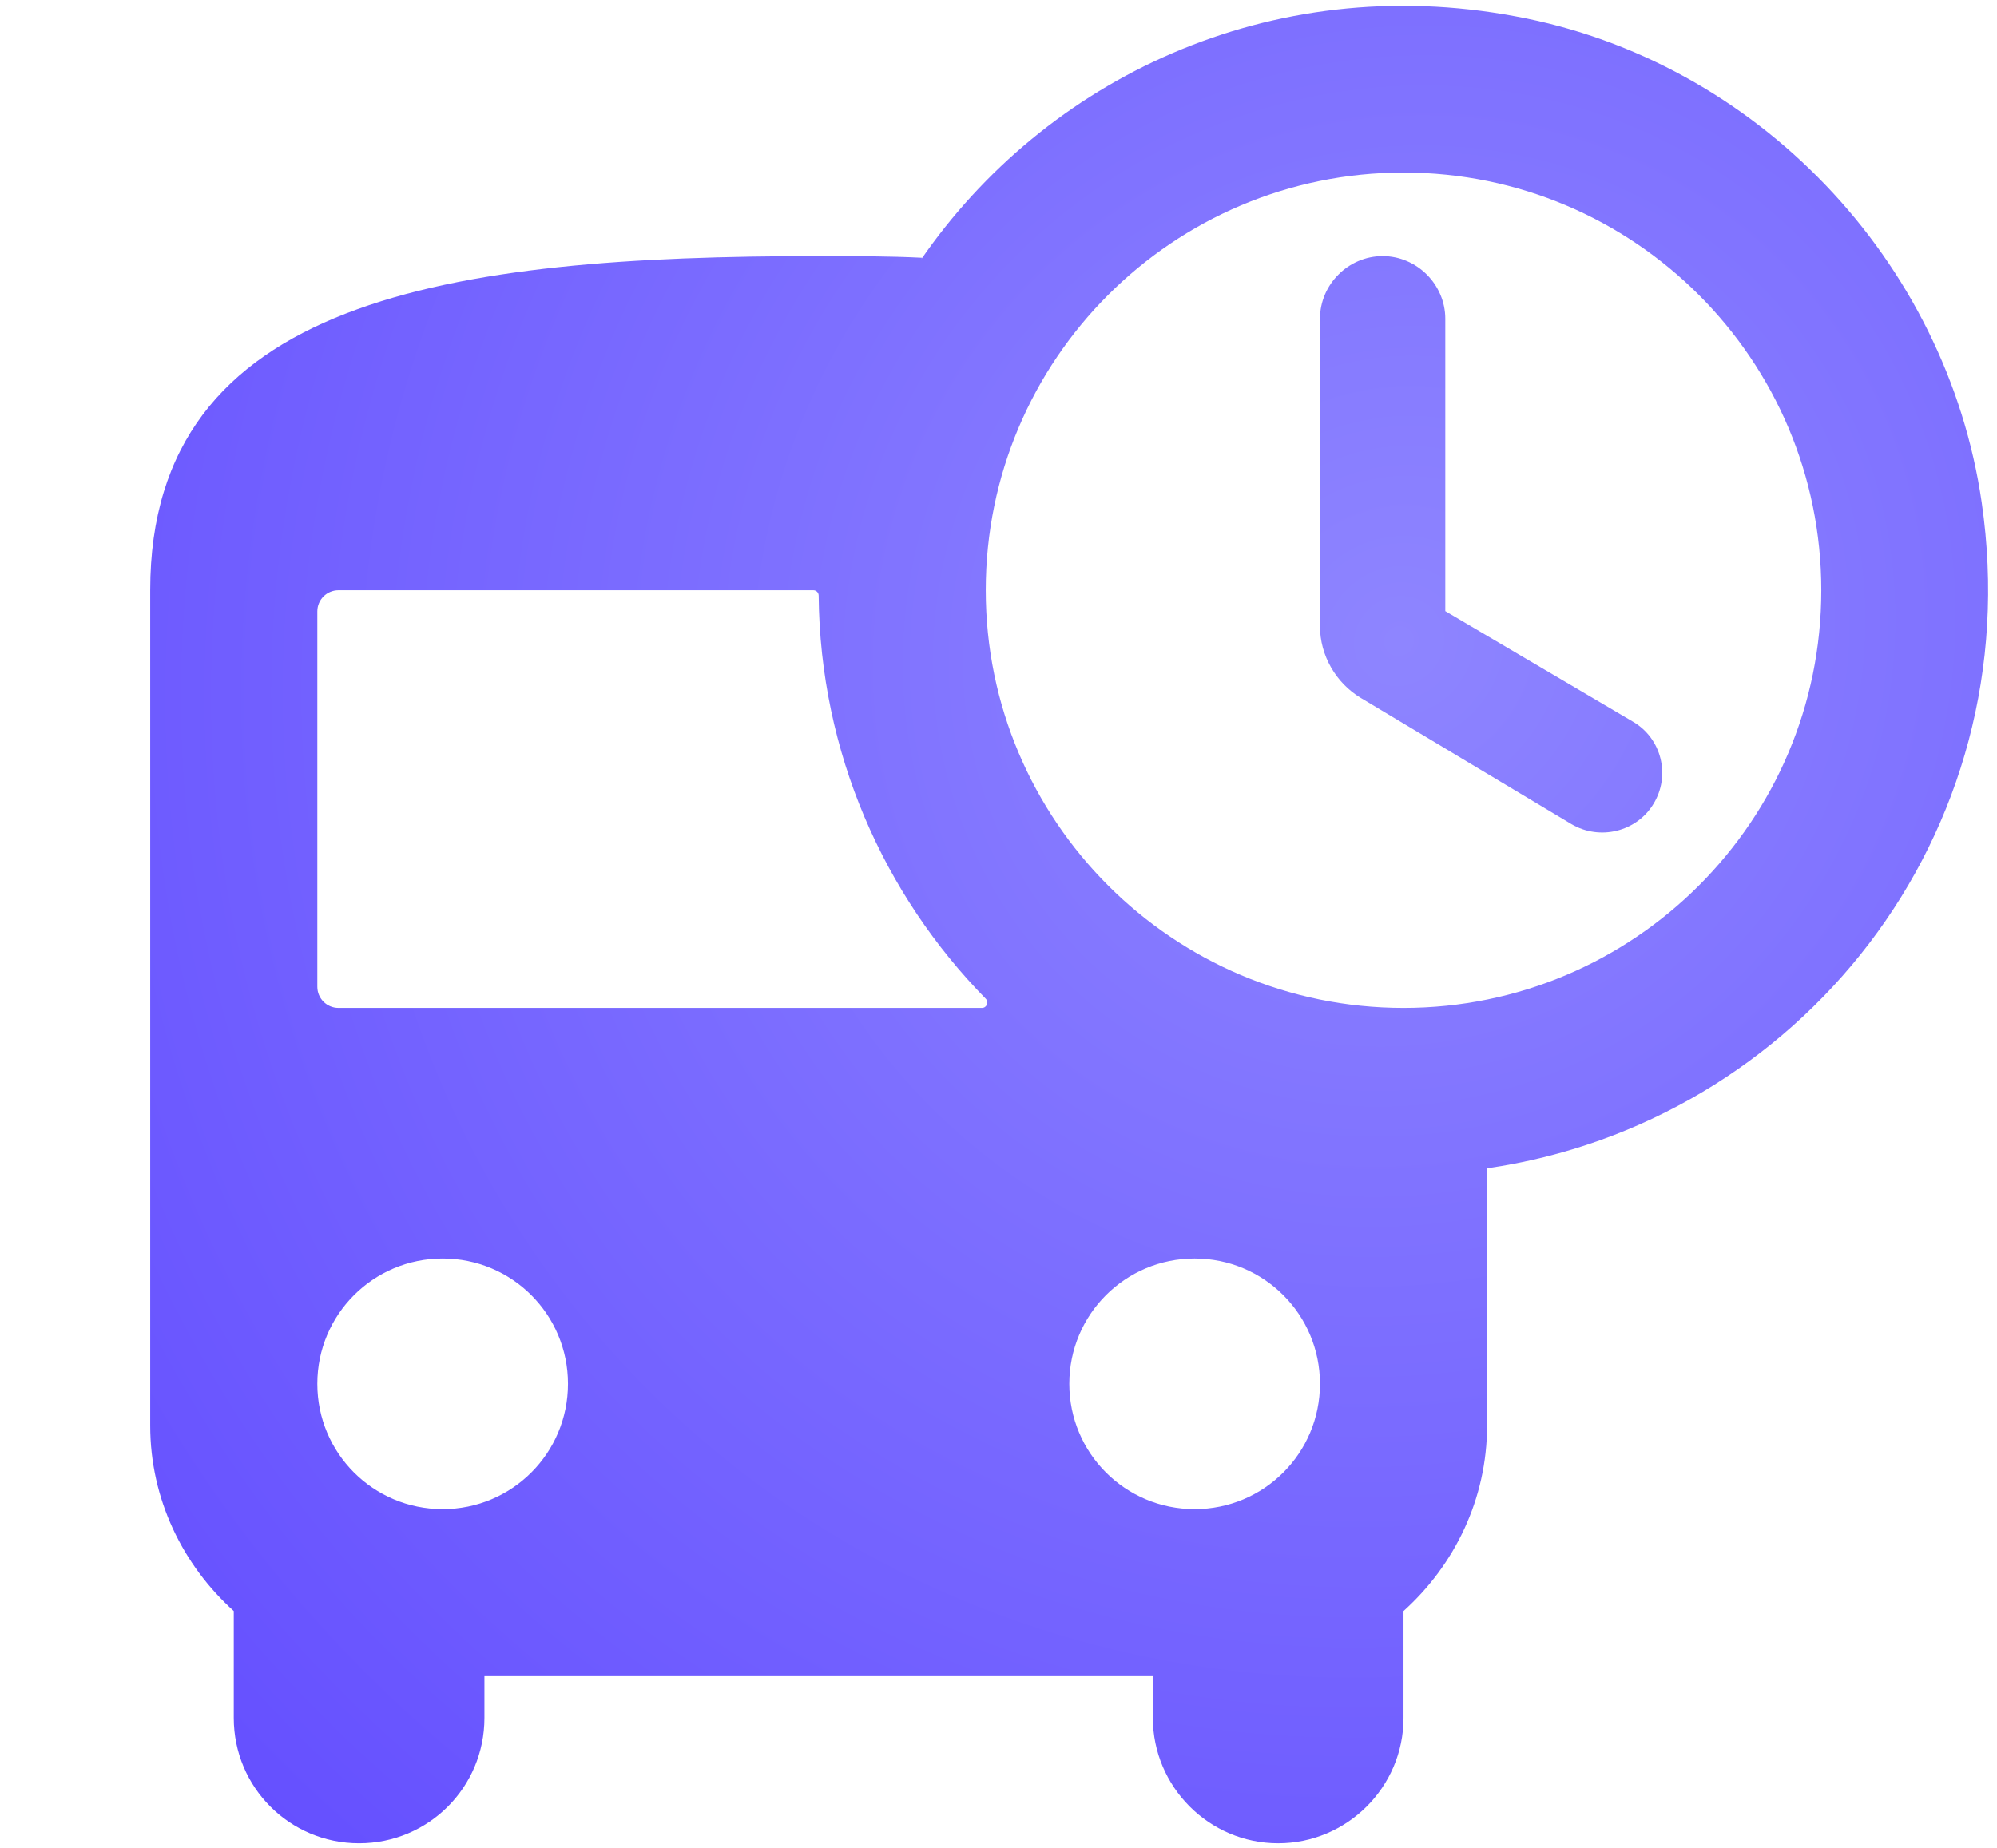 <svg width="484" height="448" viewBox="0 0 484 448" fill="none" xmlns="http://www.w3.org/2000/svg">
<path d="M367.298 3.959C307.761 -7.179 253.288 19.147 223.115 63.092C223.317 62.889 223.317 62.687 223.52 62.484C215.42 62.079 206.914 62.079 198.409 62.079C108.902 62.079 36.406 72.205 36.406 143.083V345.594C36.406 363.415 44.303 379.413 56.656 390.551V416.472C56.656 433.281 70.224 446.849 87.032 446.849C103.84 446.849 117.407 433.281 117.407 416.472V406.347H279.411V416.472C279.411 433.078 292.979 446.849 309.786 446.849C326.392 446.849 340.162 433.281 340.162 416.472V390.551C352.515 379.413 360.413 363.415 360.413 345.594V283.221C435.744 272.285 492.04 202.621 480.295 121.82C471.79 63.092 425.619 14.692 367.298 3.959ZM107.282 365.845C90.474 365.845 76.907 352.277 76.907 335.468C76.907 318.66 90.474 305.092 107.282 305.092C124.09 305.092 137.658 318.66 137.658 335.468C137.658 352.277 124.09 365.845 107.282 365.845ZM82.038 244.339C79.204 244.339 76.907 242.041 76.907 239.207V148.215C76.907 145.381 79.204 143.083 82.038 143.083H197.126C197.835 143.083 198.409 143.66 198.415 144.369C198.755 182.419 214.168 216.856 238.909 242.113C239.714 242.935 239.139 244.339 237.989 244.339H82.038ZM289.536 365.845C272.728 365.845 259.16 352.277 259.16 335.468C259.16 318.66 272.728 305.092 289.536 305.092C306.344 305.092 319.912 318.66 319.912 335.468C319.912 352.277 306.344 365.845 289.536 365.845ZM340.162 244.339C284.271 244.339 238.91 198.976 238.91 143.083C238.91 87.191 284.271 41.828 340.162 41.828C396.053 41.828 441.414 87.191 441.414 143.083C441.414 198.976 396.053 244.339 340.162 244.339ZM335.1 62.079C326.797 62.079 319.912 68.965 319.912 77.268V151.791C319.912 158.879 323.759 165.562 329.834 169.207L380.865 199.786C387.751 203.837 396.661 201.609 400.711 194.926C404.964 188.041 402.736 178.928 395.648 174.878L350.287 148.146V77.268C350.287 68.965 343.402 62.079 335.1 62.079Z" fill="url(#paint0_radial_774_30)"/>
<defs>
<radialGradient id="paint0_radial_774_30" cx="0" cy="0" r="1" gradientUnits="userSpaceOnUse" gradientTransform="translate(339.521 154.312) rotate(136.017) scale(421.313 397.575)">
<stop stop-color="#8E85FF"/>
<stop offset="1" stop-color="#634DFF"/>
</radialGradient>
</defs>
</svg>

